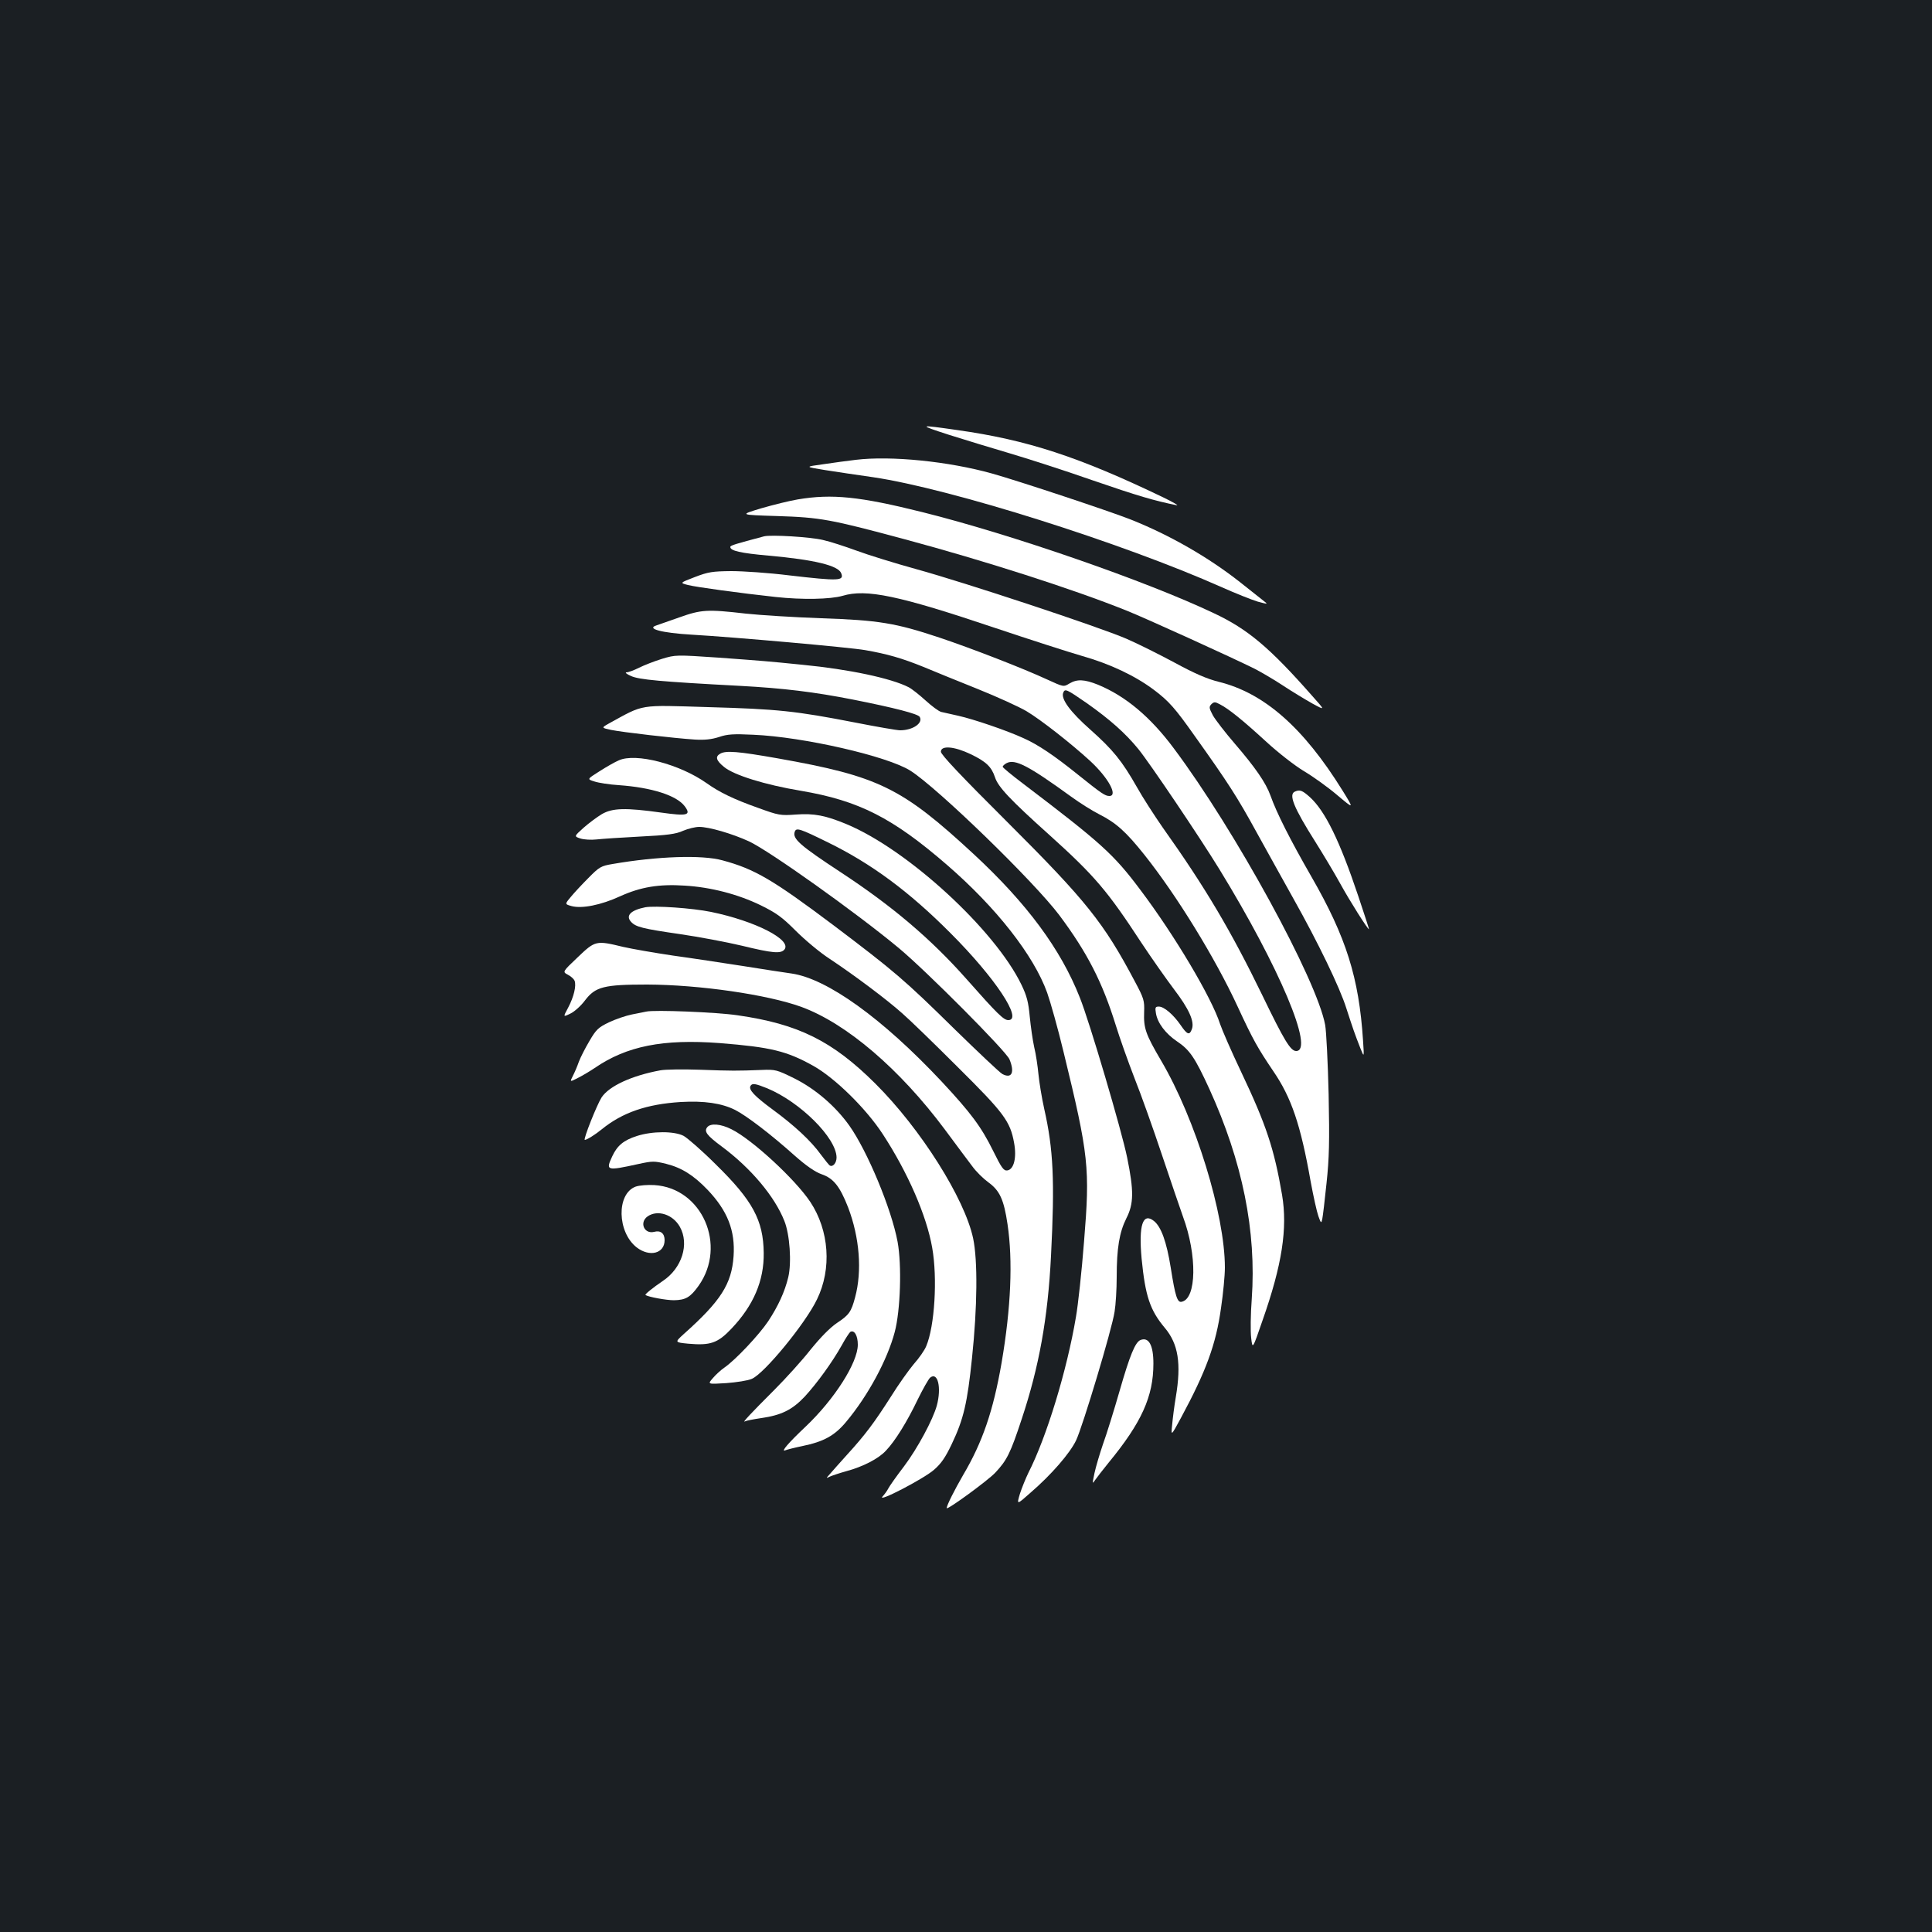 <?xml version="1.0" standalone="no"?>
<!DOCTYPE svg PUBLIC "-//W3C//DTD SVG 20010904//EN"
 "http://www.w3.org/TR/2001/REC-SVG-20010904/DTD/svg10.dtd">
<svg version="1.0" xmlns="http://www.w3.org/2000/svg"
 width="1000pt" height="1000pt" viewBox="0 0 1000 1000"
 preserveAspectRatio="xMidYMid meet">
<rect width="100%" height="100%" fill="#1b1f23"/>
<g transform="translate(0,1000) scale(0.1,-0.1)"
fill="#ffffff" stroke="none">
<path d="M4910 7750 c85 -27 227 -70 315 -96 88 -26 282 -88 430 -140 235 -81
321 -106 435 -129 14 -3 -18 16 -70 41 -437 210 -703 297 -1065 348 -203 29
-205 28 -45 -24z"/>
<path d="M4430 7620 c-41 -5 -118 -15 -170 -23 -95 -13 -95 -13 10 -30 58 -9
170 -26 249 -37 400 -59 1290 -340 1806 -570 72 -32 155 -65 185 -74 52 -14
54 -14 33 2 -12 9 -68 54 -125 99 -165 130 -365 244 -563 323 -108 43 -584
201 -720 239 -225 63 -523 93 -705 71z"/>
<path d="M4129 7415 c-42 -7 -127 -28 -189 -46 -113 -34 -113 -34 81 -40 226
-7 278 -17 661 -120 413 -111 869 -257 1148 -369 96 -38 553 -246 665 -302 33
-17 98 -55 145 -86 47 -31 115 -72 152 -93 68 -37 68 -37 0 39 -220 250 -334
346 -509 428 -349 166 -1047 408 -1508 523 -324 81 -469 96 -646 66z"/>
<path d="M3955 7224 c-147 -39 -175 -47 -175 -55 0 -20 53 -32 199 -45 235
-21 360 -51 375 -91 16 -40 -11 -41 -270 -11 -104 13 -238 22 -299 22 -97 -1
-119 -4 -189 -31 -78 -30 -78 -30 -35 -41 43 -11 270 -42 454 -62 138 -15 283
-12 346 6 123 37 290 2 789 -166 179 -60 381 -125 450 -145 145 -41 276 -103
373 -176 77 -58 109 -94 212 -240 172 -241 220 -316 318 -495 58 -104 143
-259 191 -344 127 -226 241 -461 275 -570 34 -105 43 -131 72 -205 20 -50 20
-50 14 40 -21 324 -87 534 -267 847 -111 193 -181 332 -212 420 -24 67 -80
147 -184 268 -50 58 -101 124 -114 147 -20 38 -21 44 -8 58 14 13 19 13 45 -1
45 -23 119 -83 240 -194 62 -57 147 -123 195 -152 46 -27 124 -83 172 -124 87
-73 87 -73 27 24 -203 327 -406 505 -641 563 -60 15 -123 42 -228 99 -80 43
-192 99 -250 124 -141 61 -836 291 -1087 360 -112 31 -251 74 -310 96 -60 22
-137 47 -173 55 -66 16 -269 28 -305 19z"/>
<path d="M3515 6804 c-55 -19 -108 -38 -117 -41 -55 -17 27 -39 182 -48 224
-13 819 -66 898 -80 115 -20 191 -42 302 -87 52 -22 178 -73 280 -114 102 -41
216 -93 253 -115 74 -44 232 -168 330 -258 94 -87 145 -181 99 -181 -22 0 -41
13 -162 110 -123 99 -207 156 -284 190 -85 39 -255 97 -335 115 -36 8 -76 17
-89 20 -13 3 -49 30 -82 60 -32 29 -71 60 -87 68 -89 46 -309 93 -548 116
-187 19 -204 20 -434 37 -222 15 -224 15 -294 -6 -39 -12 -93 -33 -119 -46
-26 -13 -55 -24 -65 -24 -10 0 0 -9 23 -19 42 -19 151 -29 564 -51 225 -12
387 -32 585 -71 217 -43 335 -74 345 -89 20 -32 -35 -70 -101 -70 -16 0 -120
18 -232 40 -308 60 -402 70 -762 80 -363 11 -328 17 -512 -84 -41 -23 -41 -23
10 -34 59 -12 326 -43 434 -50 51 -3 86 1 124 13 43 15 75 17 178 12 259 -11
695 -111 813 -186 142 -90 641 -575 771 -748 145 -194 223 -347 292 -569 20
-65 64 -189 97 -274 34 -85 98 -265 143 -400 45 -135 94 -277 108 -317 74
-200 71 -426 -7 -441 -22 -5 -33 28 -56 175 -22 137 -50 213 -87 243 -58 46
-80 -21 -64 -195 19 -193 43 -266 120 -358 70 -83 86 -185 57 -358 -8 -46 -16
-111 -19 -144 -6 -59 -6 -59 45 35 131 243 182 382 208 570 11 74 20 168 20
209 0 274 -152 769 -330 1071 -81 138 -91 168 -88 252 2 59 -1 70 -48 158
-161 304 -251 417 -661 826 -235 234 -343 348 -343 363 0 34 70 28 155 -13 79
-38 107 -65 125 -119 16 -50 78 -116 283 -300 234 -211 299 -288 475 -557 53
-80 129 -188 169 -241 77 -101 107 -167 92 -206 -12 -33 -24 -29 -58 21 -38
55 -86 96 -113 96 -18 0 -20 -5 -15 -34 8 -51 50 -106 109 -146 66 -44 93 -84
167 -245 172 -377 245 -738 220 -1089 -6 -78 -7 -168 -3 -201 7 -60 7 -60 59
91 101 287 130 476 101 649 -41 239 -82 363 -211 635 -51 107 -100 220 -110
250 -43 135 -235 459 -414 696 -137 183 -203 242 -603 546 -60 45 -108 85
-108 89 0 5 9 13 20 19 44 23 113 -13 335 -174 44 -32 109 -73 145 -91 87 -44
138 -90 233 -209 168 -211 367 -535 483 -786 80 -173 104 -215 185 -335 93
-136 141 -276 193 -571 14 -76 32 -157 40 -179 13 -37 15 -38 20 -15 3 14 13
97 22 185 14 131 16 215 11 460 -4 165 -12 327 -18 360 -43 234 -467 1009
-783 1431 -121 163 -250 271 -393 330 -70 28 -108 30 -148 6 -30 -18 -30 -18
-115 21 -123 57 -388 160 -558 217 -228 76 -316 90 -612 100 -140 5 -316 16
-390 24 -200 23 -230 21 -345 -20z m2111 -444 c119 -84 199 -155 266 -237 60
-74 317 -455 420 -623 309 -504 493 -940 397 -940 -29 0 -61 52 -176 290 -160
329 -293 555 -515 867 -43 62 -104 156 -134 210 -77 135 -123 192 -241 297
-104 92 -152 158 -140 190 9 23 16 20 123 -54z"/>
<path d="M3728 6099 c-27 -15 -22 -35 20 -69 51 -42 211 -92 397 -123 301 -51
475 -140 757 -384 255 -221 448 -467 518 -661 17 -48 56 -186 85 -307 131
-537 137 -600 106 -981 -12 -154 -31 -329 -42 -391 -46 -274 -152 -622 -246
-806 -14 -29 -34 -78 -44 -109 -17 -58 -17 -58 54 5 109 94 205 205 237 272
34 72 185 573 199 665 6 36 11 117 11 180 0 150 14 232 50 304 39 76 39 143 4
315 -28 138 -195 704 -245 828 -99 251 -274 487 -549 742 -373 345 -491 403
-1016 496 -204 36 -267 41 -296 24z"/>
<path d="M3202 6064 c-19 -8 -63 -33 -99 -56 -65 -41 -65 -41 -26 -53 21 -7
78 -16 127 -19 169 -12 298 -53 340 -109 35 -47 14 -52 -121 -33 -186 26 -253
24 -308 -8 -25 -15 -68 -47 -95 -71 -49 -44 -49 -44 -16 -55 19 -6 56 -8 83
-5 26 3 128 10 226 15 142 7 186 13 223 30 26 11 63 20 83 20 51 0 171 -35
258 -75 105 -49 551 -366 775 -552 142 -118 555 -533 573 -576 28 -68 12 -102
-37 -76 -13 7 -124 112 -248 233 -259 255 -311 299 -626 537 -313 235 -407
291 -575 336 -105 29 -337 21 -568 -19 -60 -10 -69 -15 -125 -72 -34 -34 -75
-78 -92 -99 -31 -37 -31 -37 5 -47 53 -14 151 5 251 51 106 48 201 64 335 55
133 -8 274 -44 393 -102 81 -40 110 -61 180 -131 46 -46 124 -112 175 -145
127 -84 299 -213 377 -283 36 -31 165 -156 287 -278 240 -238 272 -281 292
-393 14 -76 -1 -137 -35 -142 -19 -3 -30 13 -73 100 -62 126 -116 198 -268
361 -306 326 -591 531 -775 558 -35 5 -148 22 -253 39 -104 16 -267 41 -362
54 -94 14 -210 34 -258 45 -140 34 -144 33 -235 -54 -79 -75 -79 -75 -51 -90
16 -8 31 -22 35 -31 10 -26 -4 -84 -33 -139 -27 -50 -27 -50 12 -31 21 10 55
41 75 68 54 71 98 82 322 82 271 -1 621 -52 796 -115 234 -85 511 -322 745
-636 56 -76 120 -161 141 -189 20 -28 58 -65 84 -84 58 -42 80 -88 99 -217 28
-188 18 -432 -31 -718 -43 -247 -98 -409 -199 -580 -44 -76 -85 -157 -85 -171
0 -13 215 144 252 184 60 64 78 100 137 279 89 268 135 521 151 843 20 390 12
552 -35 760 -13 58 -26 139 -30 180 -4 41 -13 104 -22 140 -8 36 -18 107 -23
158 -7 75 -15 107 -43 165 -137 284 -588 699 -905 831 -108 45 -168 57 -262
50 -81 -6 -90 -4 -195 34 -127 45 -201 81 -267 128 -140 99 -368 159 -456 118z
m1083 -424 c225 -110 420 -254 635 -470 231 -231 376 -450 299 -450 -24 0 -56
31 -216 212 -185 209 -386 379 -651 553 -213 140 -252 174 -238 211 8 21 27
15 171 -56z"/>
<path d="M6703 5903 c-35 -14 -7 -83 105 -260 37 -59 95 -155 127 -213 51 -93
144 -240 151 -240 1 0 -24 78 -56 173 -96 286 -171 439 -250 511 -39 35 -52
40 -77 29z"/>
<path d="M3340 5304 c-75 -15 -103 -43 -74 -75 24 -27 60 -36 254 -64 96 -14
240 -41 320 -60 160 -39 201 -42 220 -20 41 50 -151 148 -380 195 -98 20 -290
33 -340 24z"/>
<path d="M3345 4764 c-11 -2 -45 -9 -75 -15 -30 -6 -83 -24 -117 -40 -56 -27
-67 -37 -102 -97 -22 -37 -47 -86 -55 -108 -8 -23 -22 -56 -31 -73 -16 -32
-16 -32 27 -10 24 12 62 35 86 51 166 114 354 151 647 129 265 -21 347 -41
485 -118 112 -63 272 -220 359 -353 130 -199 227 -422 256 -588 28 -158 13
-406 -31 -510 -8 -20 -37 -62 -64 -92 -26 -31 -81 -108 -120 -171 -85 -133
-132 -196 -226 -299 -37 -41 -77 -86 -88 -99 -21 -23 -21 -24 -1 -14 11 5 49
18 85 28 86 23 168 65 206 107 47 49 109 149 164 264 27 55 56 106 64 113 40
33 60 -51 35 -144 -20 -73 -100 -222 -170 -315 -39 -51 -75 -102 -81 -114 -6
-12 -19 -30 -30 -42 -31 -35 212 91 266 138 38 33 59 64 92 133 62 130 81 214
105 445 28 266 30 505 6 620 -44 207 -272 568 -506 801 -222 221 -399 309
-714 354 -108 16 -431 29 -472 19z"/>
<path d="M3418 4460 c-147 -27 -265 -81 -304 -140 -24 -37 -97 -220 -87 -220
10 0 51 25 88 55 107 87 233 130 408 141 122 7 212 -6 282 -41 59 -30 185
-126 310 -238 59 -52 104 -83 138 -95 61 -21 94 -62 137 -172 59 -155 73 -328
36 -465 -20 -75 -31 -91 -93 -132 -37 -25 -85 -74 -137 -138 -43 -55 -129
-150 -190 -211 -118 -118 -168 -171 -150 -161 7 4 44 11 84 17 105 15 161 43
226 112 64 70 141 176 191 265 19 35 39 65 44 69 21 12 39 -19 39 -66 0 -93
-121 -283 -271 -425 -88 -83 -129 -131 -105 -122 10 4 49 14 88 22 112 23 168
54 228 126 113 135 213 321 251 464 30 113 37 347 15 467 -32 172 -157 471
-250 602 -72 101 -176 190 -284 244 -91 45 -99 47 -169 44 -129 -5 -155 -5
-318 1 -88 3 -181 2 -207 -3z m553 -93 c171 -71 358 -257 359 -358 0 -29 -20
-52 -36 -41 -5 4 -26 30 -46 57 -50 69 -134 148 -250 233 -95 70 -125 103
-113 122 9 14 24 12 86 -13z"/>
<path d="M3661 4166 c-18 -22 -4 -42 77 -102 149 -111 272 -257 322 -384 28
-70 38 -215 20 -291 -18 -75 -52 -149 -104 -228 -47 -70 -169 -200 -227 -240
-19 -13 -46 -38 -60 -55 -27 -31 -27 -31 70 -25 53 4 112 13 132 22 64 26 279
288 338 412 77 158 63 356 -35 504 -78 117 -301 323 -408 376 -55 28 -108 32
-125 11z"/>
<path d="M3296 4120 c-68 -22 -101 -49 -127 -105 -35 -75 -30 -76 135 -40 73
16 83 16 144 1 80 -20 142 -59 214 -134 104 -109 144 -212 135 -344 -10 -144
-66 -232 -259 -404 -46 -42 -46 -42 25 -49 114 -10 152 3 223 78 114 120 169
248 167 392 -2 169 -57 271 -248 458 -71 71 -147 137 -167 148 -49 25 -161 25
-242 -1z"/>
<path d="M3290 3858 c-100 -37 -96 -236 6 -315 67 -51 144 -31 144 38 0 35
-21 52 -54 43 -52 -13 -78 49 -34 80 52 36 131 10 167 -54 50 -89 11 -214 -88
-280 -53 -36 -95 -70 -90 -73 15 -10 107 -27 147 -27 61 1 85 15 128 75 148
209 18 506 -229 521 -35 2 -77 -1 -97 -8z"/>
<path d="M5903 3064 c-27 -11 -55 -79 -107 -260 -30 -104 -69 -230 -87 -279
-17 -50 -37 -117 -44 -150 -12 -56 -11 -58 3 -36 9 13 40 53 70 90 171 208
232 343 232 513 0 96 -24 139 -67 122z"/>
</g>
</svg>
